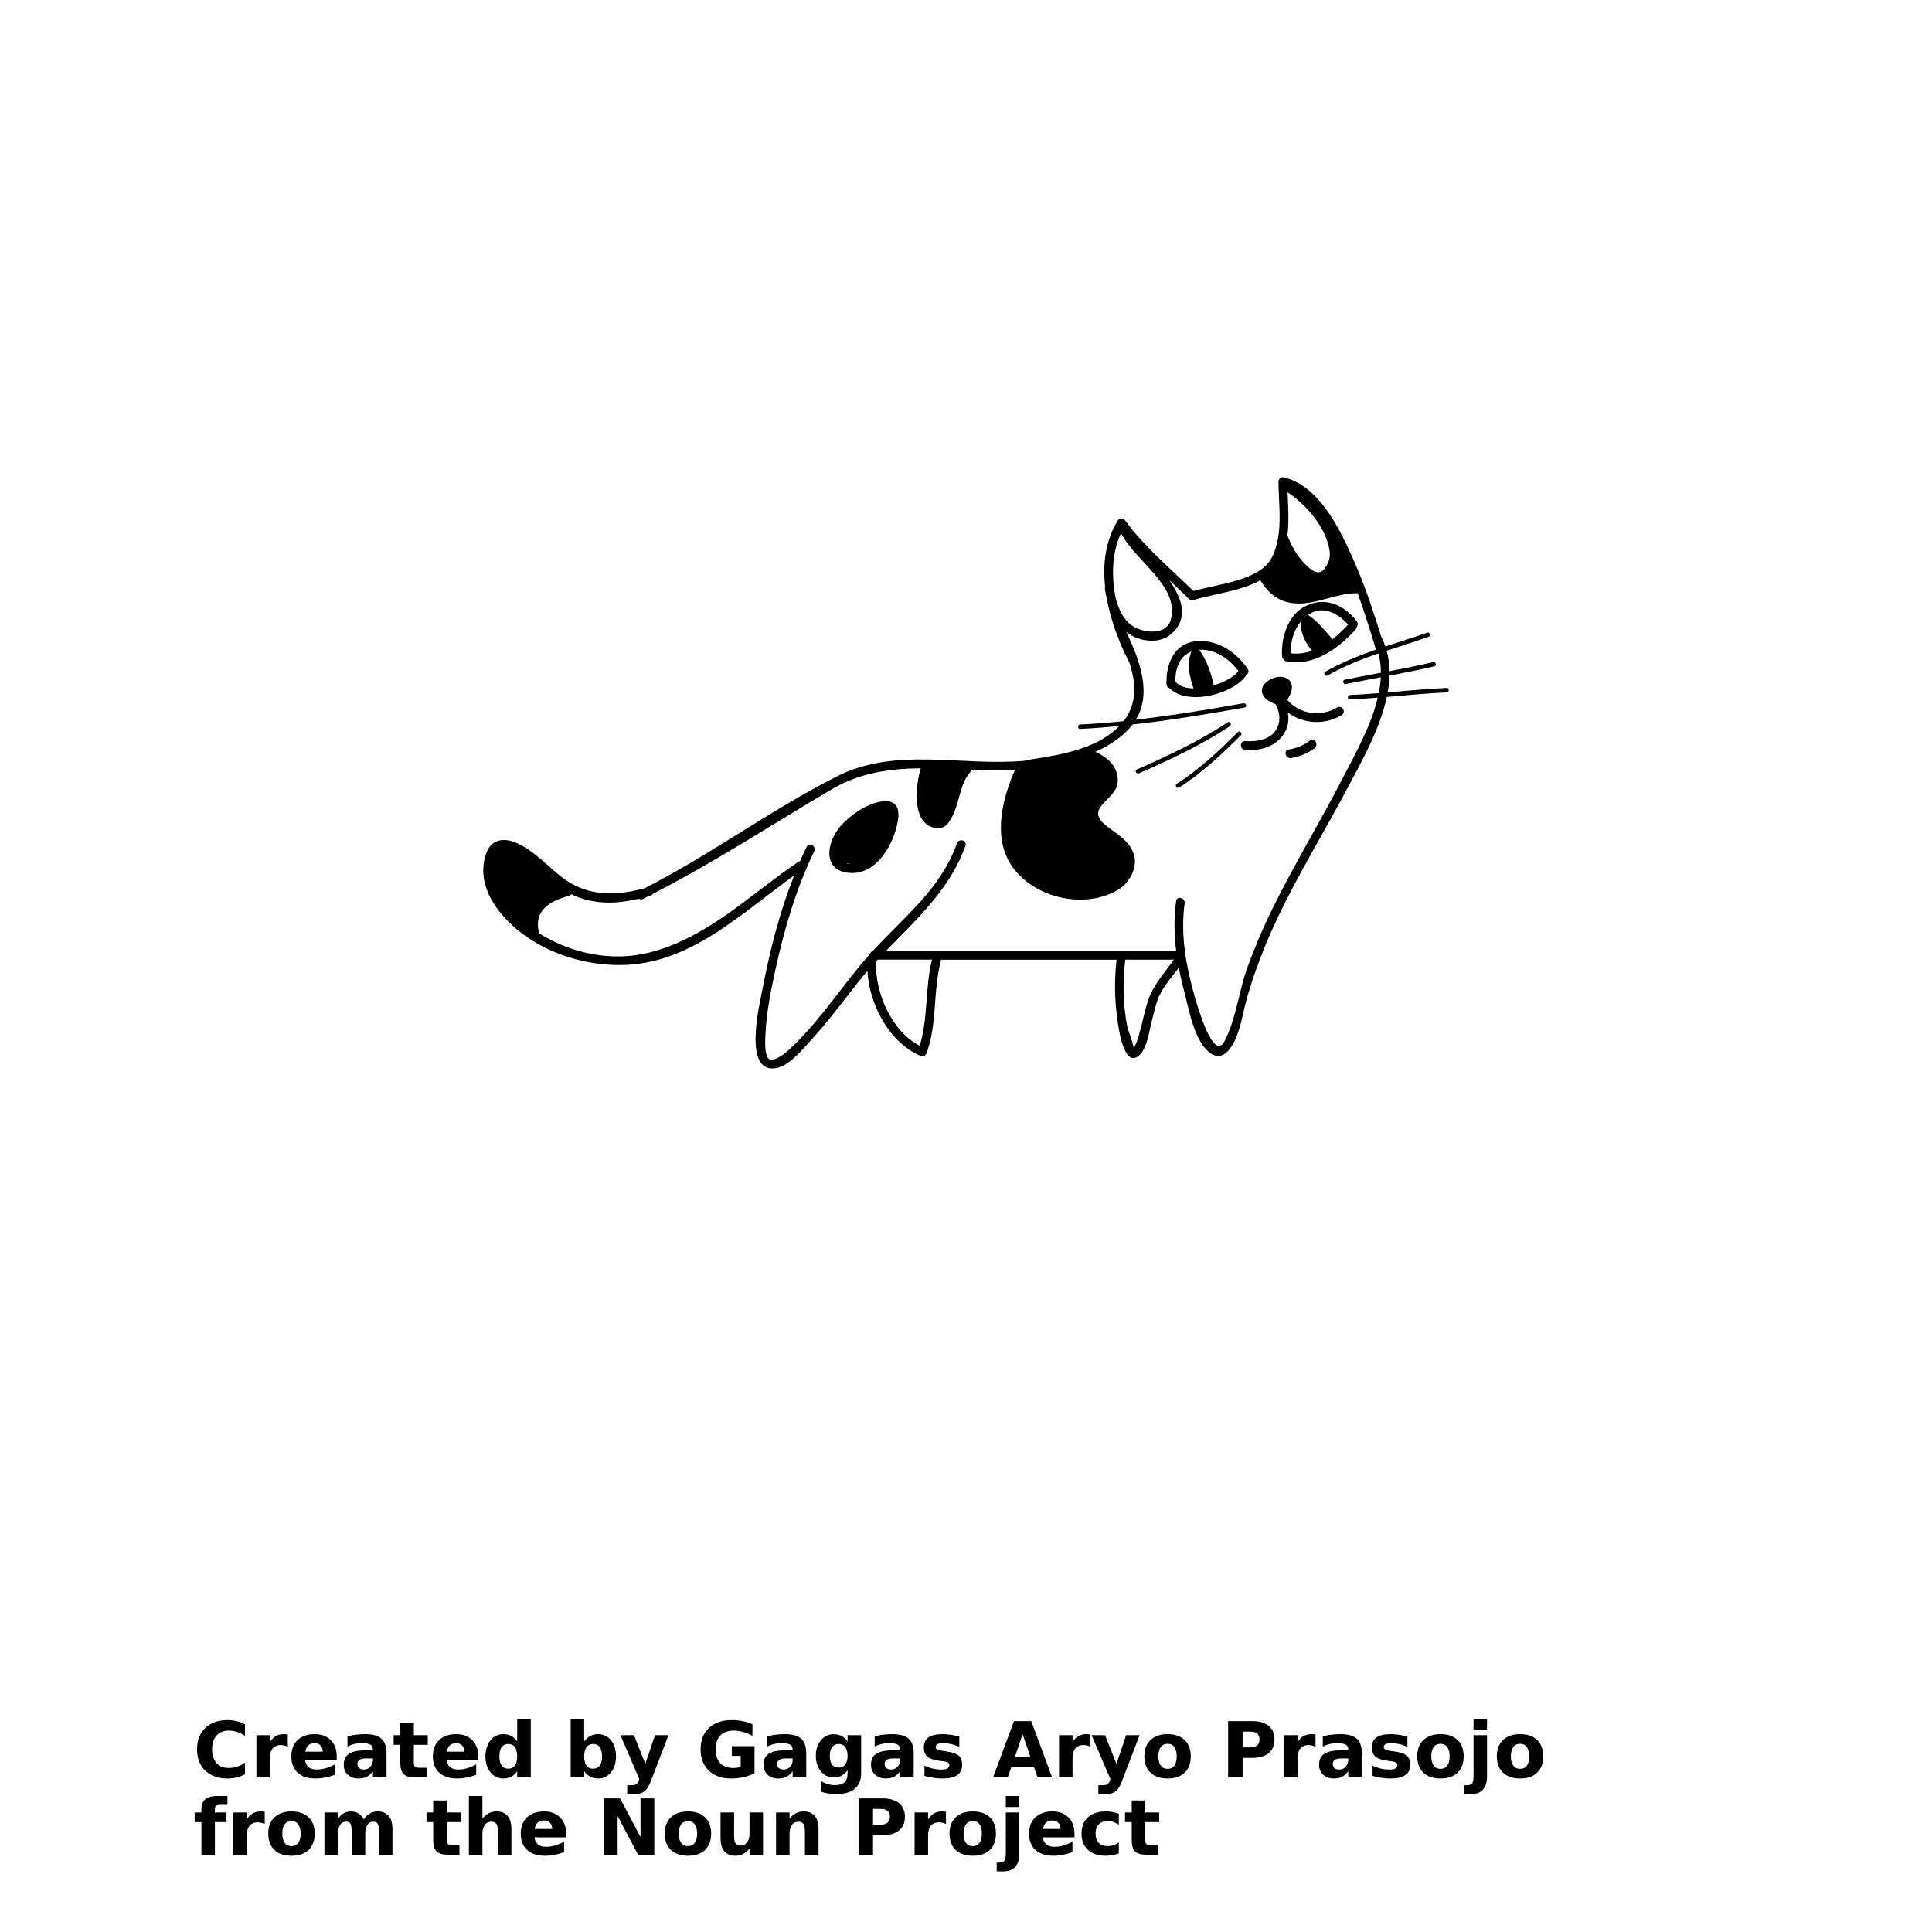 <?xml version="1.0" encoding="UTF-8"?>
<svg width="700pt" height="700pt" version="1.1" viewBox="0 0 700 700" xmlns="http://www.w3.org/2000/svg" xmlns:xlink="http://www.w3.org/1999/xlink">
 <defs>
  <symbol id="v" overflow="visible">
   <path d="m18.766-1.125c-0.969 0.5-1.98 0.875-3.031 1.125-1.043 0.258-2.137 0.391-3.281 0.391-3.398 0-6.09-0.945-8.078-2.844-1.992-1.906-2.984-4.484-2.984-7.734 0-3.258 0.992-5.836 2.984-7.734 1.988-1.906 4.68-2.859 8.078-2.859 1.145 0 2.238 0.133 3.281 0.391 1.051 0.25 2.062 0.625 3.031 1.125v4.219c-0.98-0.656-1.945-1.141-2.891-1.453-0.949-0.312-1.949-0.469-3-0.469-1.875 0-3.352 0.605-4.422 1.812-1.074 1.199-1.609 2.856-1.609 4.969 0 2.106 0.535 3.762 1.609 4.969 1.07 1.199 2.547 1.797 4.422 1.797 1.051 0 2.051-0.148 3-0.453 0.945-0.312 1.91-0.801 2.891-1.469z"/>
  </symbol>
  <symbol id="b" overflow="visible">
   <path d="m13.734-11.141c-0.438-0.195-0.871-0.344-1.297-0.438-0.418-0.102-0.84-0.156-1.266-0.156-1.262 0-2.231 0.406-2.906 1.219-0.68 0.805-1.016 1.953-1.016 3.453v7.062h-4.891v-15.312h4.891v2.516c0.625-1 1.344-1.727 2.156-2.188 0.82-0.469 1.801-0.703 2.938-0.703 0.164 0 0.344 0.012 0.531 0.031 0.195 0.012 0.477 0.039 0.844 0.078z"/>
  </symbol>
  <symbol id="d" overflow="visible">
   <path d="m17.641-7.703v1.406h-11.453c0.125 1.148 0.539 2.008 1.25 2.578 0.707 0.574 1.703 0.859 2.984 0.859 1.031 0 2.082-0.148 3.156-0.453 1.082-0.312 2.191-0.773 3.328-1.391v3.766c-1.156 0.438-2.312 0.766-3.469 0.984-1.156 0.227-2.312 0.344-3.469 0.344-2.773 0-4.93-0.703-6.469-2.109-1.531-1.406-2.297-3.379-2.297-5.922 0-2.5 0.754-4.461 2.266-5.891 1.508-1.438 3.582-2.156 6.219-2.156 2.406 0 4.332 0.73 5.781 2.188 1.445 1.449 2.172 3.383 2.172 5.797zm-5.031-1.625c0-0.926-0.273-1.672-0.812-2.234-0.543-0.57-1.25-0.859-2.125-0.859-0.949 0-1.719 0.266-2.312 0.797s-0.965 1.297-1.109 2.297z"/>
  </symbol>
  <symbol id="c" overflow="visible">
   <path d="m9.219-6.891c-1.023 0-1.793 0.172-2.312 0.516-0.512 0.344-0.766 0.855-0.766 1.531 0 0.625 0.207 1.117 0.625 1.469 0.414 0.344 0.988 0.516 1.719 0.516 0.926 0 1.703-0.328 2.328-0.984 0.633-0.664 0.953-1.492 0.953-2.484v-0.562zm7.469-1.844v8.734h-4.922v-2.266c-0.656 0.93-1.398 1.605-2.219 2.031-0.824 0.414-1.824 0.625-3 0.625-1.586 0-2.871-0.457-3.859-1.375-0.992-0.926-1.484-2.129-1.484-3.609 0-1.789 0.613-3.102 1.844-3.938 1.238-0.844 3.18-1.266 5.828-1.266h2.891v-0.391c0-0.77-0.309-1.332-0.922-1.688-0.617-0.363-1.57-0.547-2.859-0.547-1.055 0-2.031 0.105-2.938 0.312-0.898 0.211-1.73 0.523-2.5 0.938v-3.734c1.039-0.25 2.086-0.441 3.141-0.578 1.062-0.133 2.125-0.203 3.188-0.203 2.758 0 4.75 0.547 5.969 1.641 1.227 1.086 1.844 2.856 1.844 5.312z"/>
  </symbol>
  <symbol id="e" overflow="visible">
   <path d="m7.703-19.656v4.344h5.047v3.5h-5.047v6.5c0 0.711 0.141 1.188 0.422 1.438s0.836 0.375 1.672 0.375h2.516v3.5h-4.188c-1.938 0-3.312-0.398-4.125-1.203-0.805-0.812-1.203-2.18-1.203-4.109v-6.5h-2.422v-3.5h2.422v-4.344z"/>
  </symbol>
  <symbol id="l" overflow="visible">
   <path d="m12.766-13.078v-8.203h4.922v21.281h-4.922v-2.219c-0.668 0.906-1.406 1.57-2.219 1.984s-1.758 0.625-2.828 0.625c-1.887 0-3.434-0.75-4.641-2.25-1.211-1.5-1.812-3.426-1.812-5.781 0-2.363 0.602-4.297 1.812-5.797 1.207-1.5 2.754-2.25 4.641-2.25 1.062 0 2 0.215 2.812 0.641 0.82 0.43 1.566 1.086 2.234 1.969zm-3.219 9.922c1.039 0 1.836-0.379 2.391-1.141 0.551-0.77 0.828-1.883 0.828-3.344 0-1.457-0.277-2.566-0.828-3.328-0.555-0.77-1.352-1.156-2.391-1.156-1.043 0-1.84 0.387-2.391 1.156-0.555 0.762-0.828 1.871-0.828 3.328 0 1.461 0.273 2.574 0.828 3.344 0.551 0.762 1.348 1.141 2.391 1.141z"/>
  </symbol>
  <symbol id="k" overflow="visible">
   <path d="m10.5-3.156c1.051 0 1.852-0.379 2.406-1.141 0.551-0.77 0.828-1.883 0.828-3.344 0-1.457-0.277-2.566-0.828-3.328-0.555-0.77-1.355-1.156-2.406-1.156-1.055 0-1.859 0.387-2.422 1.156-0.555 0.773-0.828 1.883-0.828 3.328 0 1.449 0.273 2.559 0.828 3.328 0.562 0.773 1.367 1.156 2.422 1.156zm-3.25-9.922c0.676-0.883 1.422-1.539 2.234-1.969 0.82-0.426 1.766-0.641 2.828-0.641 1.895 0 3.445 0.75 4.656 2.25 1.207 1.5 1.812 3.434 1.812 5.797 0 2.356-0.605 4.281-1.812 5.781-1.211 1.5-2.762 2.25-4.656 2.25-1.062 0-2.008-0.211-2.828-0.625-0.812-0.426-1.559-1.086-2.234-1.984v2.219h-4.891v-21.281h4.891z"/>
  </symbol>
  <symbol id="f" overflow="visible">
   <path d="m0.344-15.312h4.891l4.125 10.391 3.5-10.391h4.891l-6.438 16.766c-0.648 1.695-1.402 2.883-2.266 3.562-0.867 0.688-2 1.031-3.406 1.031h-2.844v-3.219h1.531c0.832 0 1.438-0.137 1.812-0.406 0.383-0.262 0.68-0.73 0.891-1.406l0.141-0.422z"/>
  </symbol>
  <symbol id="j" overflow="visible">
   <path d="m20.922-1.516c-1.312 0.637-2.68 1.117-4.094 1.438-1.406 0.312-2.867 0.469-4.375 0.469-3.398 0-6.09-0.945-8.078-2.844-1.992-1.906-2.984-4.484-2.984-7.734 0-3.289 1.008-5.879 3.031-7.766 2.031-1.883 4.805-2.828 8.328-2.828 1.352 0 2.648 0.133 3.891 0.391 1.25 0.25 2.426 0.625 3.531 1.125v4.219c-1.148-0.645-2.281-1.125-3.406-1.438-1.125-0.32-2.25-0.484-3.375-0.484-2.106 0-3.727 0.59-4.859 1.766-1.125 1.168-1.688 2.84-1.688 5.016 0 2.156 0.547 3.824 1.641 5 1.094 1.18 2.644 1.766 4.656 1.766 0.539 0 1.047-0.031 1.516-0.094 0.477-0.07 0.898-0.18 1.266-0.328v-3.969h-3.203v-3.516h8.203z"/>
  </symbol>
  <symbol id="u" overflow="visible">
   <path d="m12.766-2.594c-0.668 0.887-1.406 1.543-2.219 1.969-0.812 0.418-1.758 0.625-2.828 0.625-1.867 0-3.406-0.734-4.625-2.203-1.219-1.477-1.828-3.352-1.828-5.625 0-2.289 0.609-4.164 1.828-5.625 1.219-1.469 2.758-2.203 4.625-2.203 1.07 0 2.016 0.215 2.828 0.641 0.812 0.418 1.551 1.074 2.219 1.969v-2.266h4.922v13.766c0 2.457-0.777 4.336-2.328 5.641-1.555 1.301-3.809 1.953-6.766 1.953-0.949 0-1.871-0.074-2.766-0.219-0.898-0.148-1.797-0.371-2.703-0.672v-3.812c0.863 0.488 1.703 0.852 2.516 1.094 0.82 0.238 1.648 0.359 2.484 0.359 1.602 0 2.773-0.352 3.516-1.047 0.75-0.699 1.125-1.797 1.125-3.297zm-3.219-9.531c-1.012 0-1.805 0.375-2.375 1.125-0.562 0.742-0.844 1.797-0.844 3.172 0 1.398 0.27 2.461 0.812 3.188 0.551 0.719 1.352 1.078 2.406 1.078 1.02 0 1.812-0.367 2.375-1.109 0.562-0.75 0.844-1.801 0.844-3.156 0-1.375-0.281-2.43-0.844-3.172-0.562-0.75-1.355-1.125-2.375-1.125z"/>
  </symbol>
  <symbol id="i" overflow="visible">
   <path d="m14.312-14.828v3.719c-1.043-0.438-2.055-0.766-3.031-0.984-0.98-0.219-1.902-0.328-2.766-0.328-0.93 0-1.621 0.117-2.078 0.344-0.449 0.23-0.672 0.59-0.672 1.078 0 0.387 0.172 0.684 0.516 0.891 0.344 0.211 0.957 0.367 1.844 0.469l0.859 0.125c2.508 0.324 4.195 0.852 5.062 1.578 0.863 0.73 1.297 1.871 1.297 3.422 0 1.637-0.605 2.867-1.812 3.688-1.199 0.812-2.992 1.219-5.375 1.219-1.023 0-2.074-0.078-3.156-0.234-1.074-0.156-2.18-0.395-3.312-0.719v-3.719c0.969 0.48 1.961 0.84 2.984 1.078 1.031 0.23 2.078 0.344 3.141 0.344 0.957 0 1.676-0.129 2.156-0.391 0.477-0.27 0.719-0.664 0.719-1.188 0-0.438-0.168-0.758-0.5-0.969-0.336-0.219-0.996-0.383-1.984-0.5l-0.859-0.109c-2.18-0.27-3.703-0.773-4.578-1.516-0.875-0.738-1.312-1.859-1.312-3.359 0-1.625 0.551-2.828 1.656-3.609 1.113-0.789 2.82-1.188 5.125-1.188 0.895 0 1.836 0.074 2.828 0.219 1 0.137 2.082 0.352 3.25 0.641z"/>
  </symbol>
  <symbol id="t" overflow="visible">
   <path d="m14.953-3.719h-8.219l-1.312 3.719h-5.281l7.562-20.406h6.266l7.562 20.406h-5.281zm-6.906-3.781h5.578l-2.781-8.125z"/>
  </symbol>
  <symbol id="a" overflow="visible">
   <path d="m9.641-12.188c-1.086 0-1.914 0.391-2.484 1.172-0.574 0.781-0.859 1.906-0.859 3.375s0.285 2.594 0.859 3.375c0.57 0.773 1.398 1.156 2.484 1.156 1.062 0 1.875-0.383 2.438-1.156 0.57-0.781 0.859-1.906 0.859-3.375s-0.289-2.594-0.859-3.375c-0.562-0.781-1.375-1.172-2.438-1.172zm0-3.5c2.633 0 4.691 0.715 6.172 2.141 1.477 1.418 2.219 3.387 2.219 5.906 0 2.512-0.742 4.481-2.219 5.906-1.48 1.418-3.539 2.125-6.172 2.125-2.648 0-4.715-0.707-6.203-2.125-1.492-1.426-2.234-3.394-2.234-5.906 0-2.519 0.742-4.488 2.234-5.906 1.488-1.426 3.555-2.141 6.203-2.141z"/>
  </symbol>
  <symbol id="h" overflow="visible">
   <path d="m2.578-20.406h8.734c2.594 0 4.582 0.578 5.969 1.734 1.395 1.148 2.094 2.789 2.094 4.922 0 2.137-0.699 3.781-2.094 4.938-1.387 1.156-3.375 1.734-5.969 1.734h-3.484v7.078h-5.25zm5.25 3.812v5.703h2.922c1.02 0 1.805-0.25 2.359-0.75 0.562-0.5 0.844-1.203 0.844-2.109 0-0.914-0.281-1.617-0.844-2.109-0.555-0.488-1.34-0.734-2.359-0.734z"/>
  </symbol>
  <symbol id="g" overflow="visible">
   <path d="m2.359-15.312h4.891v15.031c0 2.051-0.496 3.617-1.484 4.703-0.98 1.082-2.406 1.625-4.281 1.625h-2.422v-3.219h0.859c0.926 0 1.562-0.211 1.906-0.625 0.352-0.418 0.531-1.246 0.531-2.484zm0-5.969h4.891v4h-4.891z"/>
  </symbol>
  <symbol id="s" overflow="visible">
   <path d="m12.422-21.281v3.219h-2.703c-0.688 0-1.172 0.125-1.453 0.375-0.273 0.25-0.406 0.688-0.406 1.312v1.062h4.188v3.5h-4.188v11.812h-4.891v-11.812h-2.438v-3.5h2.438v-1.062c0-1.664 0.461-2.898 1.391-3.703 0.926-0.801 2.367-1.203 4.328-1.203z"/>
  </symbol>
  <symbol id="r" overflow="visible">
   <path d="m16.547-12.766c0.613-0.945 1.348-1.672 2.203-2.172 0.852-0.5 1.789-0.75 2.812-0.75 1.758 0 3.098 0.547 4.016 1.641 0.926 1.086 1.391 2.656 1.391 4.719v9.328h-4.922v-7.984-0.359c0.008-0.133 0.016-0.32 0.016-0.562 0-1.082-0.164-1.863-0.484-2.344-0.312-0.488-0.824-0.734-1.531-0.734-0.93 0-1.648 0.387-2.156 1.156-0.512 0.762-0.773 1.867-0.781 3.312v7.516h-4.922v-7.984c0-1.695-0.148-2.785-0.438-3.266-0.293-0.488-0.812-0.734-1.562-0.734-0.938 0-1.664 0.387-2.172 1.156-0.512 0.762-0.766 1.859-0.766 3.297v7.531h-4.922v-15.312h4.922v2.234c0.602-0.863 1.289-1.516 2.062-1.953 0.781-0.438 1.641-0.656 2.578-0.656 1.062 0 2 0.258 2.812 0.766 0.812 0.512 1.426 1.23 1.844 2.156z"/>
  </symbol>
  <symbol id="q" overflow="visible">
   <path d="m17.75-9.328v9.328h-4.922v-7.109c0-1.344-0.031-2.266-0.094-2.766s-0.168-0.867-0.312-1.109c-0.188-0.312-0.449-0.555-0.781-0.734-0.324-0.176-0.695-0.266-1.109-0.266-1.023 0-1.824 0.398-2.406 1.188-0.586 0.781-0.875 1.871-0.875 3.266v7.531h-4.891v-21.281h4.891v8.203c0.738-0.883 1.52-1.539 2.344-1.969 0.832-0.426 1.75-0.641 2.75-0.641 1.77 0 3.113 0.547 4.031 1.641 0.914 1.086 1.375 2.656 1.375 4.719z"/>
  </symbol>
  <symbol id="p" overflow="visible">
   <path d="m2.578-20.406h5.875l7.422 14v-14h4.984v20.406h-5.875l-7.422-14v14h-4.984z"/>
  </symbol>
  <symbol id="o" overflow="visible">
   <path d="m2.188-5.969v-9.344h4.922v1.531c0 0.836-0.008 1.875-0.016 3.125-0.012 1.25-0.016 2.086-0.016 2.5 0 1.242 0.031 2.133 0.094 2.672 0.07 0.543 0.18 0.934 0.328 1.172 0.207 0.324 0.473 0.574 0.797 0.75 0.32 0.168 0.691 0.25 1.109 0.25 1.02 0 1.82-0.391 2.406-1.172 0.582-0.781 0.875-1.867 0.875-3.266v-7.562h4.891v15.312h-4.891v-2.219c-0.742 0.898-1.523 1.559-2.344 1.984-0.824 0.414-1.734 0.625-2.734 0.625-1.762 0-3.106-0.539-4.031-1.625-0.93-1.082-1.391-2.66-1.391-4.734z"/>
  </symbol>
  <symbol id="n" overflow="visible">
   <path d="m17.75-9.328v9.328h-4.922v-7.141c0-1.32-0.031-2.234-0.094-2.734s-0.168-0.867-0.312-1.109c-0.188-0.312-0.449-0.555-0.781-0.734-0.324-0.176-0.695-0.266-1.109-0.266-1.023 0-1.824 0.398-2.406 1.188-0.586 0.781-0.875 1.871-0.875 3.266v7.531h-4.891v-15.312h4.891v2.234c0.738-0.883 1.52-1.539 2.344-1.969 0.832-0.426 1.75-0.641 2.75-0.641 1.77 0 3.113 0.547 4.031 1.641 0.914 1.086 1.375 2.656 1.375 4.719z"/>
  </symbol>
  <symbol id="m" overflow="visible">
   <path d="m14.719-14.828v3.984c-0.656-0.457-1.324-0.797-2-1.016-0.668-0.219-1.359-0.328-2.078-0.328-1.367 0-2.434 0.402-3.203 1.203-0.762 0.793-1.141 1.906-1.141 3.344 0 1.43 0.379 2.543 1.141 3.344 0.77 0.793 1.836 1.188 3.203 1.188 0.758 0 1.484-0.109 2.172-0.328 0.688-0.227 1.32-0.566 1.906-1.016v4c-0.762 0.281-1.539 0.488-2.328 0.625-0.781 0.145-1.574 0.219-2.375 0.219-2.762 0-4.922-0.707-6.484-2.125-1.555-1.414-2.328-3.383-2.328-5.906 0-2.531 0.773-4.504 2.328-5.922 1.562-1.414 3.723-2.125 6.484-2.125 0.801 0 1.594 0.074 2.375 0.219 0.781 0.137 1.555 0.352 2.328 0.641z"/>
  </symbol>
 </defs>
 <g>
  <path d="m451.68 244.42c0.621-0.426 0.965-1.203 0.414-2.023-4.137-6.156-10.914-10.723-18.574-10.086-7.836 0.656-10.926 7.816-10.879 14.762-0.078 0.23-0.074 0.48 0.012 0.746v0.086c0.035 0.797 0.539 1.281 1.133 1.461 6.5 6.586 23.555 2.027 27.887-4.922 0.004-0.004 0.004-0.016 0.008-0.023zm-25.848 2.504c0-4.762 1.527-9.219 5.809-10.852-1.746 4.492-0.711 8.953 0.801 13.367-2.812-0.055-5.25-0.801-6.609-2.516zm13.941 1.395c-0.973-4.492-2.492-8.977-5.188-12.746-0.035-0.043-0.078-0.086-0.117-0.129 5.668-0.441 10.953 3.305 14.223 7.684-1.484 2.062-5.008 4.016-8.918 5.191z"/>
  <path d="m465.05 238.82c0.164 0.387 0.492 0.699 1.047 0.816 4.25 0.879 8.449 0.055 12.344-1.719 0.141-0.043 0.285-0.117 0.41-0.203 4.731-2.25 8.988-5.891 12.273-9.594 0.273-0.309 0.398-0.637 0.422-0.965 0.449-0.578 0.59-1.434 0.012-2.152-4.641-5.734-11.066-8.855-18.137-5.609-6.731 3.078-9.289 11.48-8.926 18.273 0.023 0.516 0.242 0.902 0.555 1.152zm9.09-16.156c5.203-3.527 10.664-0.398 14.32 3.641-1.652 1.812-3.59 3.664-5.731 5.305-0.043-0.066-0.078-0.133-0.129-0.195-2.66-3.129-5.207-6.293-8.629-8.625 0.055-0.039 0.105-0.086 0.168-0.125zm-2.898 2.641c-0.078 3.977 1.59 7.43 4.106 10.477-2.492 0.895-5.086 1.27-7.688 0.879-0.051-4.168 0.996-8.23 3.582-11.355z"/>
  <path d="m484.49 256.34c-6.043 3.578-13.719 2.414-18.09-2.824 0.902-1.406 1.773-3.078 1.691-4.777-0.086-1.578-1.035-2.738-2.492-3.258-2.312-0.824-5.394 0.301-7.09 1.934-1.02 0.984-1.629 2.516-1.121 3.91 0.711 1.941 2.637 2.934 4.434 3.672 0.094 0.039 0.184 0.062 0.285 0.074 1.488 2.664 2.043 5.699 0.621 8.676-2.043 4.297-7.375 5.062-11.582 4.762-2.055-0.152-2.043 3.051 0 3.203 5.656 0.414 11.355-1.199 14.348-6.344 1.344-2.32 1.566-4.82 1.094-7.242 5.473 4.168 13.262 4.691 19.516 0.984 1.777-1.055 0.168-3.82-1.613-2.769z"/>
  <path d="m444.77 261.73c-10.309 6.859-21.578 12.086-32.871 17.074-0.945 0.414-0.125 1.797 0.805 1.383 11.305-4.996 22.562-10.219 32.871-17.074 0.859-0.574 0.059-1.957-0.805-1.383z"/>
  <path d="m448.44 265.27c-6.816 6.793-13.855 13.512-22.035 18.66-0.867 0.547-0.066 1.934 0.812 1.383 8.293-5.219 15.445-12.02 22.355-18.906 0.738-0.734-0.398-1.867-1.133-1.137z"/>
  <path d="m524.15 249.25c-7.133 0.312-14.254 1.008-21.363 1.617 0.359-2.031 0.59-4.066 0.648-6.074 5.434-1.031 10.848-2.102 16.23-3.359 1.004-0.234 0.578-1.773-0.426-1.539-5.242 1.227-10.512 2.269-15.785 3.277-0.043-2.516-0.379-4.996-1.047-7.41 5.027-1.676 10.109-3.242 15.121-4.996 0.973-0.336 0.559-1.883-0.422-1.539-5.027 1.758-10.125 3.332-15.164 5.012-0.332-0.984-0.719-1.961-1.172-2.918-0.074-0.141-0.152-0.262-0.242-0.363-3.398-11.117-7.184-22.113-12.176-32.641-4.664-9.852-11.637-22.508-23.121-25.355-1.004-0.246-2.031 0.48-2.027 1.547 0.051 6.059 0.875 12.73 0.086 18.973-0.105 0.223-0.145 0.469-0.105 0.762-0.41 2.727-1.141 5.363-2.418 7.828-4.336 8.355-19.824 9.582-28.379 12.051-8.473-8.281-17.629-15.863-24.672-25.48-0.707-0.957-2.09-1.098-2.762 0-4.445 7.211-5.477 15.637-4.547 24.078-0.09 0.246-0.117 0.52-0.074 0.824 0.184 1.094 0.402 2.18 0.668 3.246 1.445 8.008 4.453 15.859 7.766 22.512 0.094 0.184 0.207 0.332 0.332 0.449 2.488 7.465 3.121 14.926-2.023 21.539-5.219 0.531-10.445 0.953-15.688 1.215-1.031 0.051-1.035 1.652 0 1.602 4.731-0.234 9.453-0.598 14.152-1.059-0.402 0.422-0.824 0.836-1.281 1.254-8.422 7.59-21.727 9.48-32.508 11.121-0.246 0.039-0.453 0.117-0.617 0.23-22.637 2.027-46.547-5.125-67.75 5.57-24.035 12.129-45.824 28.379-69.816 40.609-11.352 3.031-21.684 2.981-31.152-4.894-4.918-4.082-9.852-9.359-15.902-11.762-4.09-1.629-8.406-1.004-10.164 3.527-2.883 7.422-0.516 14.816 4.109 20.922 10.59 13.961 29.91 20.848 46.891 19.941 23.879-1.281 41.836-19.137 60.375-32.336-5.203 13.082-8.746 26.969-11.375 40.672-1.094 5.734-7.312 30.871 4.613 29.137 4.789-0.699 9.352-6.352 12.371-9.621 6.277-6.781 11.816-14.246 17.535-21.5 1.098-1.395 2.238-2.742 3.406-4.082 0.688 12.266 8.098 26.113 19.48 30.816 0.852 0.352 1.703-0.375 1.973-1.113 3.914-10.691 2.273-22.371 5.125-33.297 0.051-0.191 0.062-0.363 0.051-0.531h63.645c-1.023 8.844-0.609 17.84 1.094 26.57 0.371 1.895 2.269 11.082 6.312 8.676 3.473-2.07 4.223-8.484 5.106-11.984 0.676-2.688 1.281-5.394 2.121-8.035 1.473-4.613 4.984-8.418 7.918-12.348 0.598 3.199 1.344 6.383 2.191 9.582 1.652 6.273 3.461 16.992 9.121 21.293 3.797 2.883 6.816-0.312 8.613-3.731 2.207-4.199 2.996-9.109 4.133-13.664 1.383-5.562 3.242-10.992 5.258-16.359 8.238-21.934 21.066-41.855 31.977-62.484 4.91-9.277 11.594-21.027 14.078-32.723 7.223-0.617 14.438-1.32 21.684-1.641 1.016-0.062 1.02-1.66-0.004-1.613zm-57.637-70.887c7.074 4.676 14.234 13.145 15.262 21.527 0.297 2.453-0.656 4.731-2.25 6.551-2.133 2.441-5.254-0.633-6.691-2.082-2.801-2.793-5-6.691-6.379-10.398 0.633-5.113 0.27-10.488 0.059-15.598zm-5.805 31.832c-0.012 0.066-0.012 0.129-0.012 0.195-0.051-0.062-0.102-0.117-0.152-0.172 0.051-0.008 0.109-0.02 0.164-0.023zm-54.551-17.062c5.008 10.035 21.094 19.02 18.121 31.152-1.395 5.691-8.695 5.137-12.707 3.188-4.445-2.16-6.422-6.859-7.508-11.496-1.379-7.856-1.141-15.855 2.094-22.844zm-72.93 185.76c-10.176-5.191-16.262-19.371-15.805-30.234 0.004-0.117 0-0.223-0.016-0.332 0.191-0.211 0.387-0.422 0.582-0.633h19.695c-2.586 10.234-1.348 21.125-4.457 31.199zm82.645-16.129c-1.289 4.043-2.055 8.25-3.242 12.324-0.477 1.641-1.02 3.281-1.91 4.75 0.312-0.516-2.102-6.945-2.309-7.981-1.52-7.812-1.688-16.238-0.688-24.16h17.535c-3.356 4.902-7.555 9.309-9.387 15.066zm71.77-114.93c4.207-0.855 8.422-1.652 12.645-2.445-0.094 1.898-0.352 3.82-0.746 5.746-3.461 0.281-6.926 0.527-10.398 0.676-1.031 0.043-1.043 1.645 0 1.602 3.356-0.145 6.703-0.379 10.047-0.648-2.453 10.383-8.383 20.809-12.562 28.918-8.199 15.898-17.523 31.188-25.441 47.234-3.523 7.133-6.641 14.465-9.34 21.945-3.09 8.562-3.977 18.363-8.215 26.426-3.992 7.59-9.918-13.203-10.625-15.676-3.207-11.16-5.387-22.68-3.797-34.293 0.281-2.016-2.805-2.891-3.086-0.852-0.836 6.109-0.719 12.098 0.016 18.039h-105.11c11.211-11.594 23.199-22.371 28.777-38.102 0.695-1.953-2.402-2.781-3.086-0.852-5.887 16.586-19.117 26.57-30.504 39.02-0.59 0.164-0.941 0.633-1.055 1.164-0.262 0.297-0.539 0.59-0.805 0.891-9.516 10.871-17.344 23.312-27.945 33.219-1.82 1.703-3.887 3.387-6.316 4.098-3.574 1.055-2.816-7.766-2.742-9.363 0.359-7.773 1.902-15.508 3.562-23.094 3.188-14.629 7.5-29.52 14.09-43.004 0.902-1.848-1.859-3.473-2.762-1.617-0.828 1.707-1.617 3.438-2.387 5.18-0.23 0.023-0.461 0.105-0.699 0.262-17.434 11.82-32.848 27.523-53.867 32.809-13.746 3.461-28.156 0.375-39.996-6.973-0.004-0.055-0.004-0.113-0.023-0.168-1.992-8.086 3.922-11.52 10.836-13.402 0.402-0.113 0.688-0.332 0.875-0.598 0.531 0.27 1.07 0.527 1.637 0.75 7.75 3.109 15.086 2.711 22.785 0.926 0.43 0.258 0.984 0.332 1.551 0.043 0.559-0.281 1.113-0.582 1.676-0.863 0.309-0.086 0.621-0.168 0.93-0.254 0.449-0.125 0.746-0.387 0.926-0.699 22.23-11.375 43.406-25.273 64.902-37.93 10.152-5.981 21.062-7.477 32.207-7.594-2.012 6.816-3.422 21.117 6.184 21.734 3.414 0.219 5.195-3.914 6.199-6.457 1.766-4.43 2.238-10.23 5.551-13.859 0.258-0.281 0.387-0.59 0.426-0.895 5.273 0.219 10.551 0.363 15.773 0.125-4.894 11.105-8.379 25.844-0.145 36.098 8.438 10.512 25.289 14.156 37.184 7.504 4.027-2.25 7.379-7.762 6.199-12.48-1.359-5.422-6.371-7.875-10.41-11.148-7.699-6.254 3.625-9.109 4.363-15.16 0.684-5.602-3.359-9.352-8.059-11.418 4.277-1.883 8.238-4.352 11.562-7.699 0.719-0.719 1.359-1.457 1.934-2.207 13.598-1.512 27.105-3.754 40.57-6.144 1.012-0.18 0.582-1.727-0.422-1.539-12.945 2.289-25.922 4.453-38.977 5.945 5.977-9.816 1.25-21.648-3.383-31.773 0.57 0.438 1.172 0.855 1.812 1.238 4.09 2.387 10.539 2.856 14.309-0.441 6.578-5.762 4.098-12.824-0.684-19.672 2.426 2.285 4.84 4.562 7.219 6.906 0.004 0.012 0.016 0.012 0.023 0.023 0.348 0.391 0.875 0.598 1.535 0.391 6.715-2.133 17.062-3.176 24.289-7.184 3.07 4.977 6.938 8.113 13.07 8.398 7.531 0.348 14.578-3.84 22.176-3.719 2.465 6.731 4.582 13.59 6.629 20.445-6.301 2.191-12.48 4.66-18.324 7.992-0.895 0.508-0.094 1.895 0.805 1.383 5.84-3.328 12.012-5.777 18.289-7.957 0.051 0.039 0.113 0.074 0.164 0.102 0.59 2.223 0.867 4.512 0.867 6.844-4.367 0.824-8.746 1.645-13.109 2.535-1.004 0.23-0.578 1.777 0.43 1.57z"/>
  <path d="m319.42 290.39c-5.641 0.836-12.129 5.371-15.566 9.801-4.418 5.691-5.644 15.059 3.535 16.051 10.754 1.164 17.281-11.77 18.156-20.523 0.016-0.203 0-0.371-0.043-0.531 0.016-3.102-1.52-5.477-6.082-4.797zm-12.43 22.617c0.039-0.055 0.09-0.105 0.113-0.164 0.246 0.094 0.504 0.172 0.762 0.234-0.301-0.004-0.59-0.023-0.875-0.07z"/>
  <path d="m474.67 268.3c-2.285 1.758-4.891 2.801-7.727 3.254-2.031 0.332-1.164 3.41 0.844 3.09 3.074-0.492 6.019-1.68 8.496-3.578 1.613-1.238 0.023-4.019-1.613-2.766z"/>
  <use x="70" y="644" xlink:href="#v"/>
  <use x="90.551" y="644" xlink:href="#b"/>
  <use x="104.359" y="644" xlink:href="#d"/>
  <use x="123.348" y="644" xlink:href="#c"/>
  <use x="142.242" y="644" xlink:href="#e"/>
  <use x="155.629" y="644" xlink:href="#d"/>
  <use x="174.617" y="644" xlink:href="#l"/>
  <use x="204.41" y="644" xlink:href="#k"/>
  <use x="224.453" y="644" xlink:href="#f"/>
  <use x="252.453" y="644" xlink:href="#j"/>
  <use x="275.434" y="644" xlink:href="#c"/>
  <use x="294.328" y="644" xlink:href="#u"/>
  <use x="314.371" y="644" xlink:href="#c"/>
  <use x="333.266" y="644" xlink:href="#i"/>
  <use x="359.68" y="644" xlink:href="#t"/>
  <use x="381.352" y="644" xlink:href="#b"/>
  <use x="395.156" y="644" xlink:href="#f"/>
  <use x="413.41" y="644" xlink:href="#a"/>
  <use x="442.395" y="644" xlink:href="#h"/>
  <use x="462.914" y="644" xlink:href="#b"/>
  <use x="476.727" y="644" xlink:href="#c"/>
  <use x="495.617" y="644" xlink:href="#i"/>
  <use x="512.285" y="644" xlink:href="#a"/>
  <use x="531.523" y="644" xlink:href="#g"/>
  <use x="541.117" y="644" xlink:href="#a"/>
  <use x="70" y="672" xlink:href="#s"/>
  <use x="82.184" y="672" xlink:href="#b"/>
  <use x="95.992" y="672" xlink:href="#a"/>
  <use x="115.227" y="672" xlink:href="#r"/>
  <use x="154.152" y="672" xlink:href="#e"/>
  <use x="167.535" y="672" xlink:href="#q"/>
  <use x="187.469" y="672" xlink:href="#d"/>
  <use x="216.207" y="672" xlink:href="#p"/>
  <use x="239.641" y="672" xlink:href="#a"/>
  <use x="258.879" y="672" xlink:href="#o"/>
  <use x="278.812" y="672" xlink:href="#n"/>
  <use x="308.492" y="672" xlink:href="#h"/>
  <use x="329.016" y="672" xlink:href="#b"/>
  <use x="342.82" y="672" xlink:href="#a"/>
  <use x="362.059" y="672" xlink:href="#g"/>
  <use x="371.656" y="672" xlink:href="#d"/>
  <use x="390.648" y="672" xlink:href="#m"/>
  <use x="407.242" y="672" xlink:href="#e"/>
 </g>
</svg>
